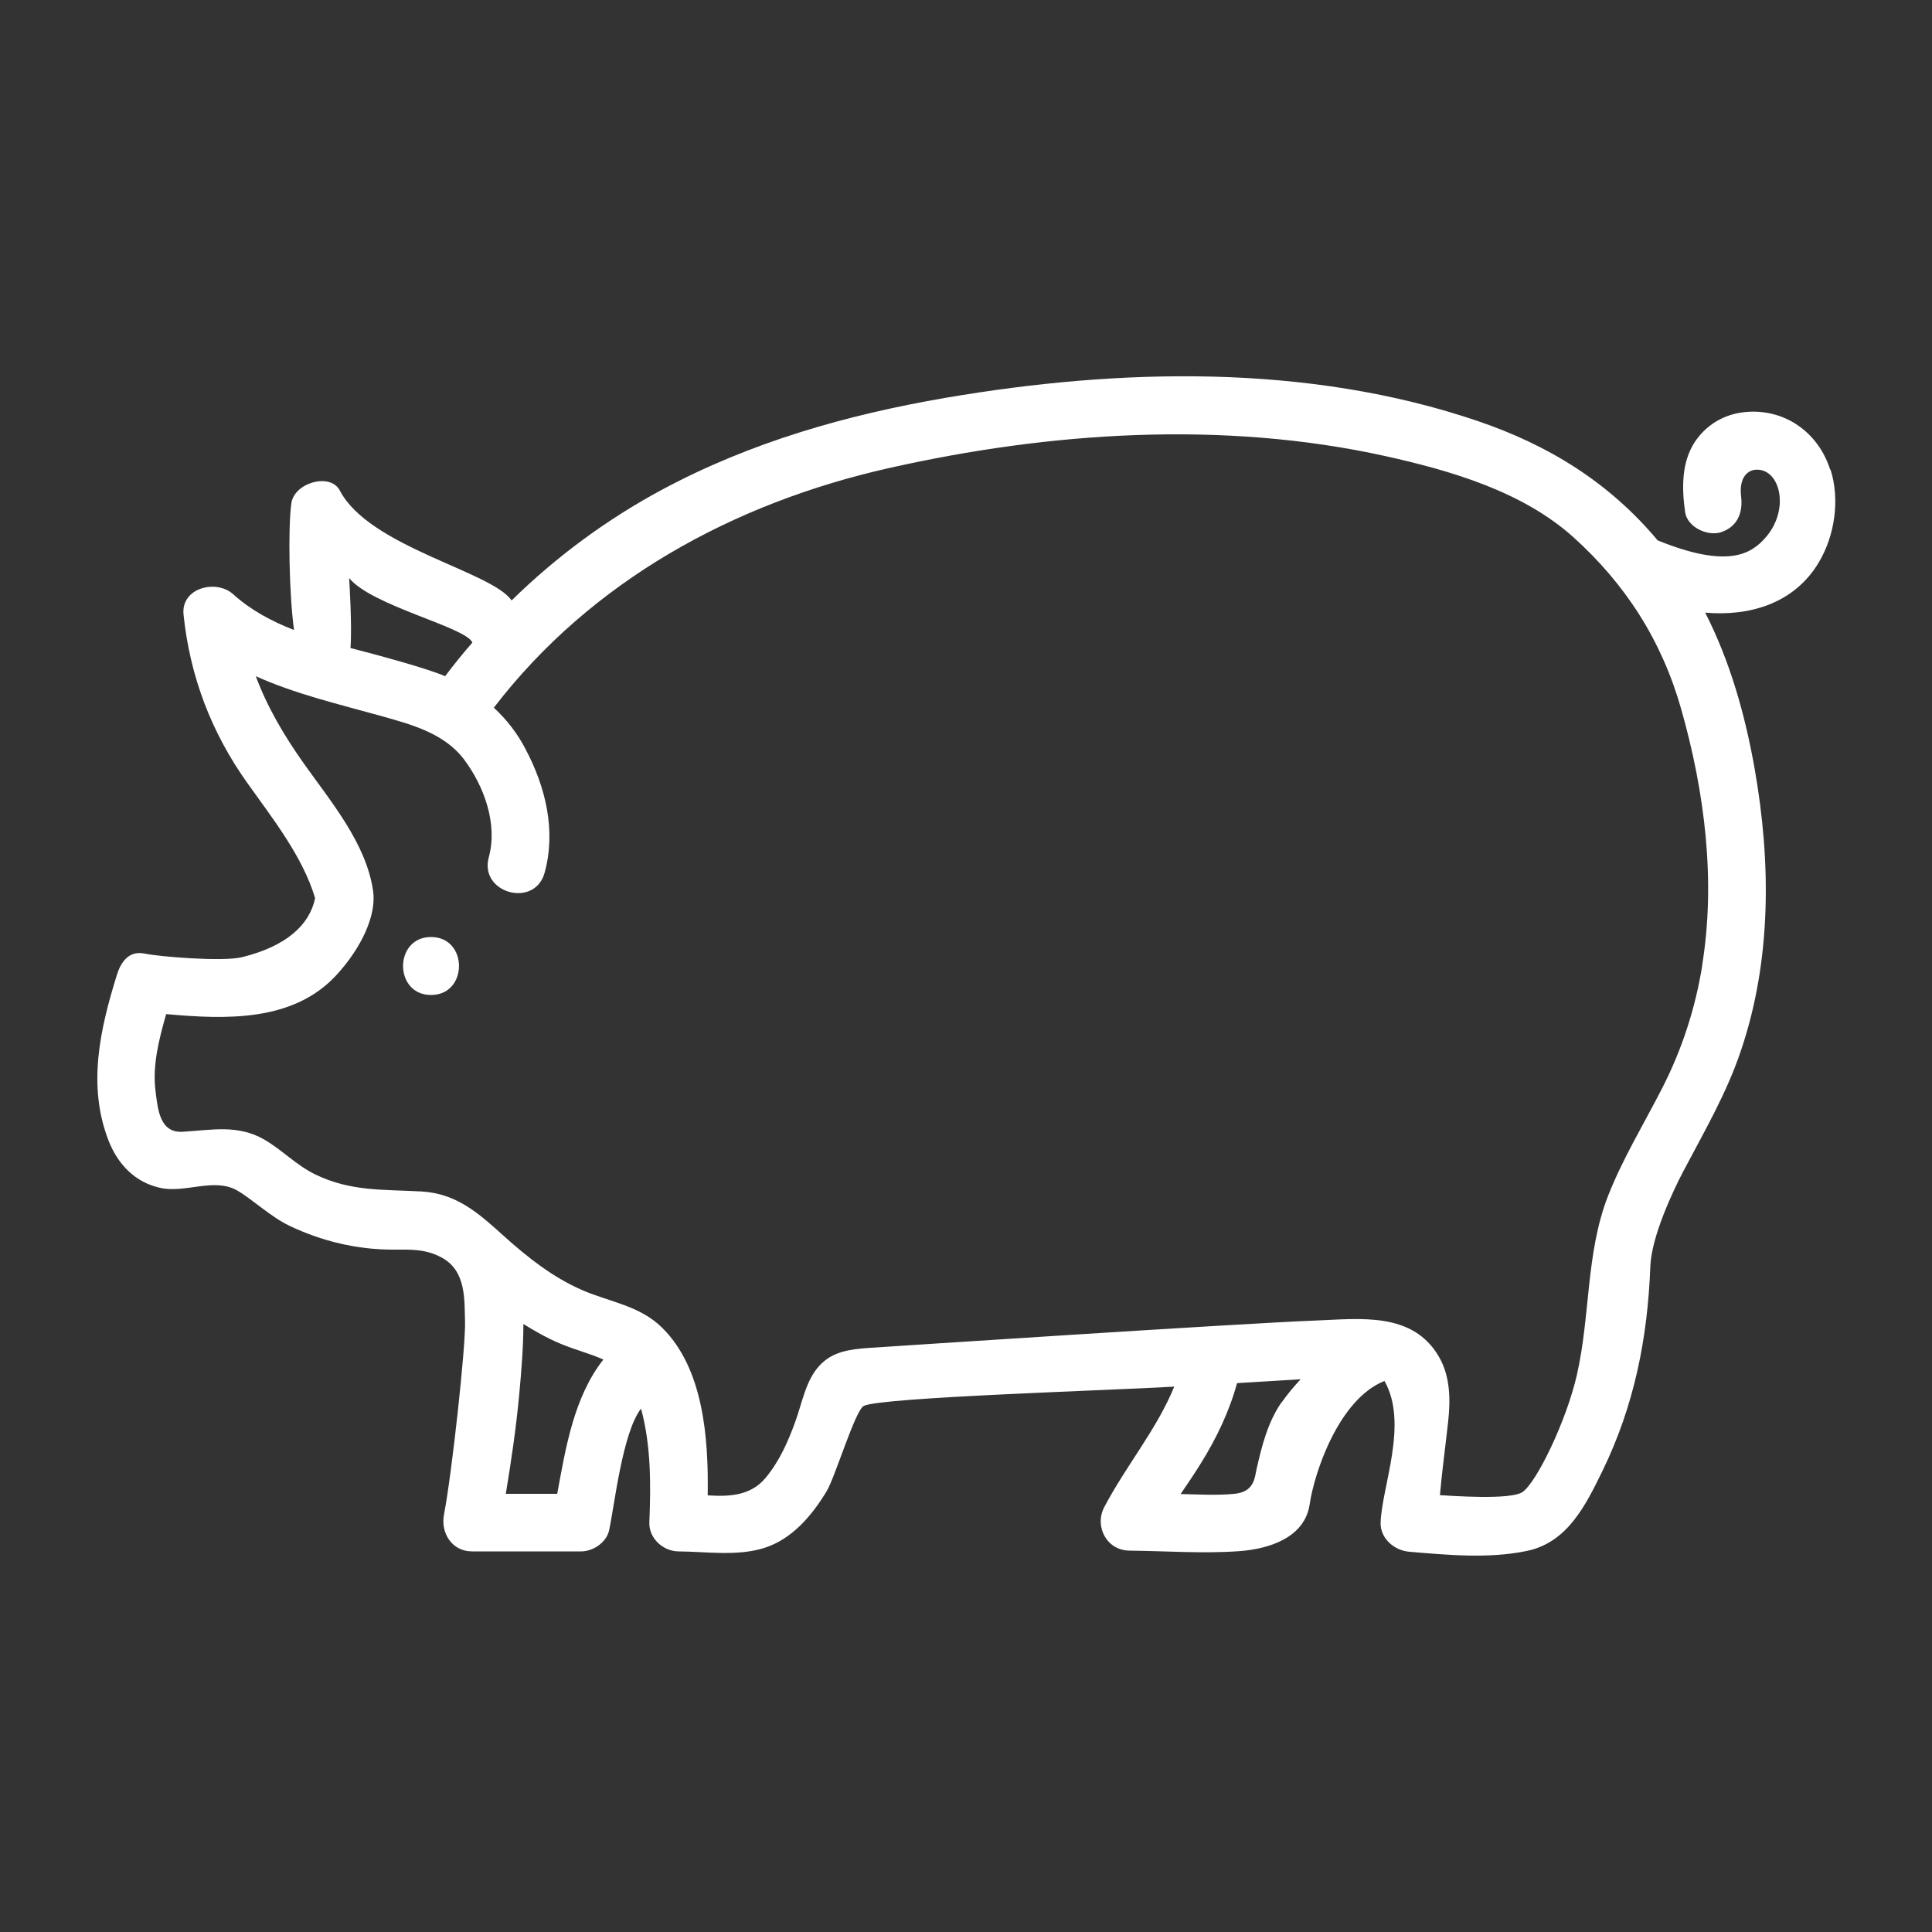 <svg width="40" height="40" viewBox="0 0 40 40" fill="none" xmlns="http://www.w3.org/2000/svg">
<rect x="0" y="0" width="40" height="40" fill="#333333" stroke="none"/>
<path d="M8.924 19.4C8.152 19.4 8.152 20.6 8.924 20.6C9.696 20.6 9.696 19.4 8.924 19.4Z" fill="white"/>
<path d="M37.892 9.724C37.66 8.992 37.016 8.496 36.236 8.524C35.768 8.54 35.36 8.752 35.096 9.14C34.808 9.572 34.82 10.112 34.888 10.6C34.932 10.912 35.348 11.108 35.628 11.02C35.972 10.908 36.088 10.616 36.048 10.28C36 9.88 36.188 9.728 36.368 9.724C36.86 9.712 37.064 10.556 36.548 11.136C36.252 11.472 35.768 11.776 34.32 11.188C33.316 9.988 32.064 9.216 30.592 8.716C27.084 7.524 23.188 7.62 19.58 8.236C17.532 8.588 15.544 9.152 13.704 10.14C12.564 10.753 11.516 11.525 10.592 12.432C10.18 11.828 7.648 11.328 7.036 10.156C6.84 9.78 6.092 9.992 6.032 10.42C5.96 10.944 5.988 12.328 6.088 13.044C5.628 12.864 5.196 12.636 4.824 12.3C4.476 11.988 3.744 12.168 3.8 12.724C3.932 14.004 4.376 15.168 5.124 16.216C5.636 16.936 6.268 17.732 6.524 18.596C6.408 19.156 5.92 19.592 5.016 19.816C4.624 19.916 3.308 19.808 3 19.744C2.66 19.672 2.5 19.928 2.42 20.184C2.072 21.304 1.804 22.476 2.248 23.616C2.44 24.108 2.8 24.484 3.328 24.596C3.84 24.704 4.432 24.38 4.904 24.644C5.22 24.824 5.6 25.192 5.996 25.38C6.66 25.696 7.388 25.872 8.128 25.872C8.488 25.872 8.8 25.852 9.136 26.032C9.664 26.308 9.612 26.932 9.628 27.36C9.644 27.868 9.356 30.508 9.192 31.36C9.12 31.736 9.356 32.12 9.772 32.12H12.032C12.28 32.12 12.556 31.936 12.612 31.68C12.724 31.152 12.888 29.66 13.272 29.164C13.48 29.928 13.476 30.736 13.444 31.52C13.432 31.848 13.728 32.116 14.044 32.12C14.62 32.124 15.252 32.224 15.812 32.052C16.396 31.872 16.812 31.376 17.116 30.872C17.292 30.58 17.704 29.2 17.884 29.108C18.232 28.928 23.092 28.784 24.312 28.708C23.948 29.596 23.32 30.336 22.864 31.2C22.652 31.6 22.912 32.1 23.384 32.104C24.132 32.112 24.9 32.168 25.644 32.116C26.276 32.072 27.016 31.836 27.116 31.14C27.212 30.488 27.72 28.964 28.664 28.592C29.168 29.476 28.604 30.792 28.584 31.528C28.576 31.852 28.868 32.104 29.184 32.128C29.96 32.192 30.812 32.276 31.604 32.112C32.452 31.94 32.828 31.168 33.18 30.448C33.836 29.1 34.112 27.704 34.168 26.224C34.188 25.616 34.628 24.676 34.848 24.256C35.28 23.436 35.748 22.636 36.044 21.752C36.68 19.876 36.668 17.848 36.328 15.916C36.128 14.784 35.816 13.688 35.304 12.684C36.224 12.764 37.148 12.496 37.656 11.644C37.988 11.088 38.096 10.344 37.9 9.724H37.892ZM7.228 11.968C7.704 12.548 9.652 12.984 9.78 13.304C9.584 13.528 9.396 13.76 9.216 14C8.84 13.836 7.824 13.564 7.256 13.416C7.292 12.98 7.232 12.012 7.228 11.964V11.968ZM11.532 30.928H10.472C10.584 30.252 10.684 29.572 10.748 28.892C10.792 28.412 10.836 27.908 10.836 27.412C11.076 27.56 11.32 27.7 11.584 27.812C11.904 27.948 12.22 28.024 12.492 28.148C11.884 28.92 11.712 29.968 11.536 30.932L11.532 30.928ZM26.528 29.04C26.248 29.448 26.124 29.936 26.016 30.416C25.976 30.592 25.972 30.888 25.556 30.928C25.188 30.964 24.816 30.94 24.444 30.932C24.588 30.72 24.732 30.508 24.868 30.288C25.188 29.772 25.452 29.22 25.612 28.636C25.772 28.628 26.648 28.572 26.928 28.556C26.788 28.708 26.652 28.868 26.532 29.04H26.528ZM35.244 19.984C35.1 20.88 34.82 21.74 34.404 22.548C34.024 23.288 33.592 23.996 33.288 24.772C32.832 25.952 32.928 27.236 32.648 28.464C32.436 29.404 31.816 30.692 31.52 30.892C31.268 31.06 30.044 30.968 29.812 30.956C29.856 30.456 29.924 29.96 29.98 29.456C30.032 28.992 30.032 28.5 29.788 28.084C29.244 27.156 28.164 27.304 27.244 27.34C25.604 27.404 18.472 27.876 17.976 27.908C17.6 27.936 17.236 27.98 16.968 28.272C16.684 28.576 16.608 29.04 16.472 29.416C16.324 29.832 16.136 30.256 15.852 30.596C15.544 30.968 15.104 30.988 14.652 30.96C14.672 29.76 14.56 28.332 13.712 27.492C13.244 27.028 12.628 26.96 12.048 26.708C11.436 26.44 10.912 26.024 10.42 25.58C9.908 25.116 9.448 24.708 8.724 24.668C7.936 24.624 7.264 24.672 6.528 24.316C6.128 24.12 5.852 23.816 5.476 23.596C4.924 23.276 4.384 23.396 3.784 23.432C3.312 23.46 3.268 22.984 3.22 22.588C3.152 22.06 3.292 21.516 3.44 20.996C4.684 21.108 6.08 21.16 6.976 20.176C7.48 19.624 7.8 18.948 7.724 18.444C7.584 17.464 6.852 16.6 6.288 15.804C5.88 15.228 5.532 14.636 5.296 14C6.104 14.364 6.984 14.572 7.848 14.812C8.488 14.992 9.188 15.168 9.608 15.724C10.024 16.28 10.308 17.06 10.12 17.748C9.916 18.492 11.072 18.812 11.276 18.068C11.516 17.196 11.296 16.292 10.88 15.508C10.704 15.168 10.48 14.888 10.224 14.652C12.24 12.024 15.188 10.416 18.4 9.692C21.74 8.94 25.324 8.7 28.688 9.444C30.036 9.744 31.512 10.172 32.564 11.112C33.656 12.092 34.408 13.268 34.808 14.684C35.292 16.388 35.528 18.228 35.24 19.992L35.244 19.984Z" fill="white"/>
</svg>
